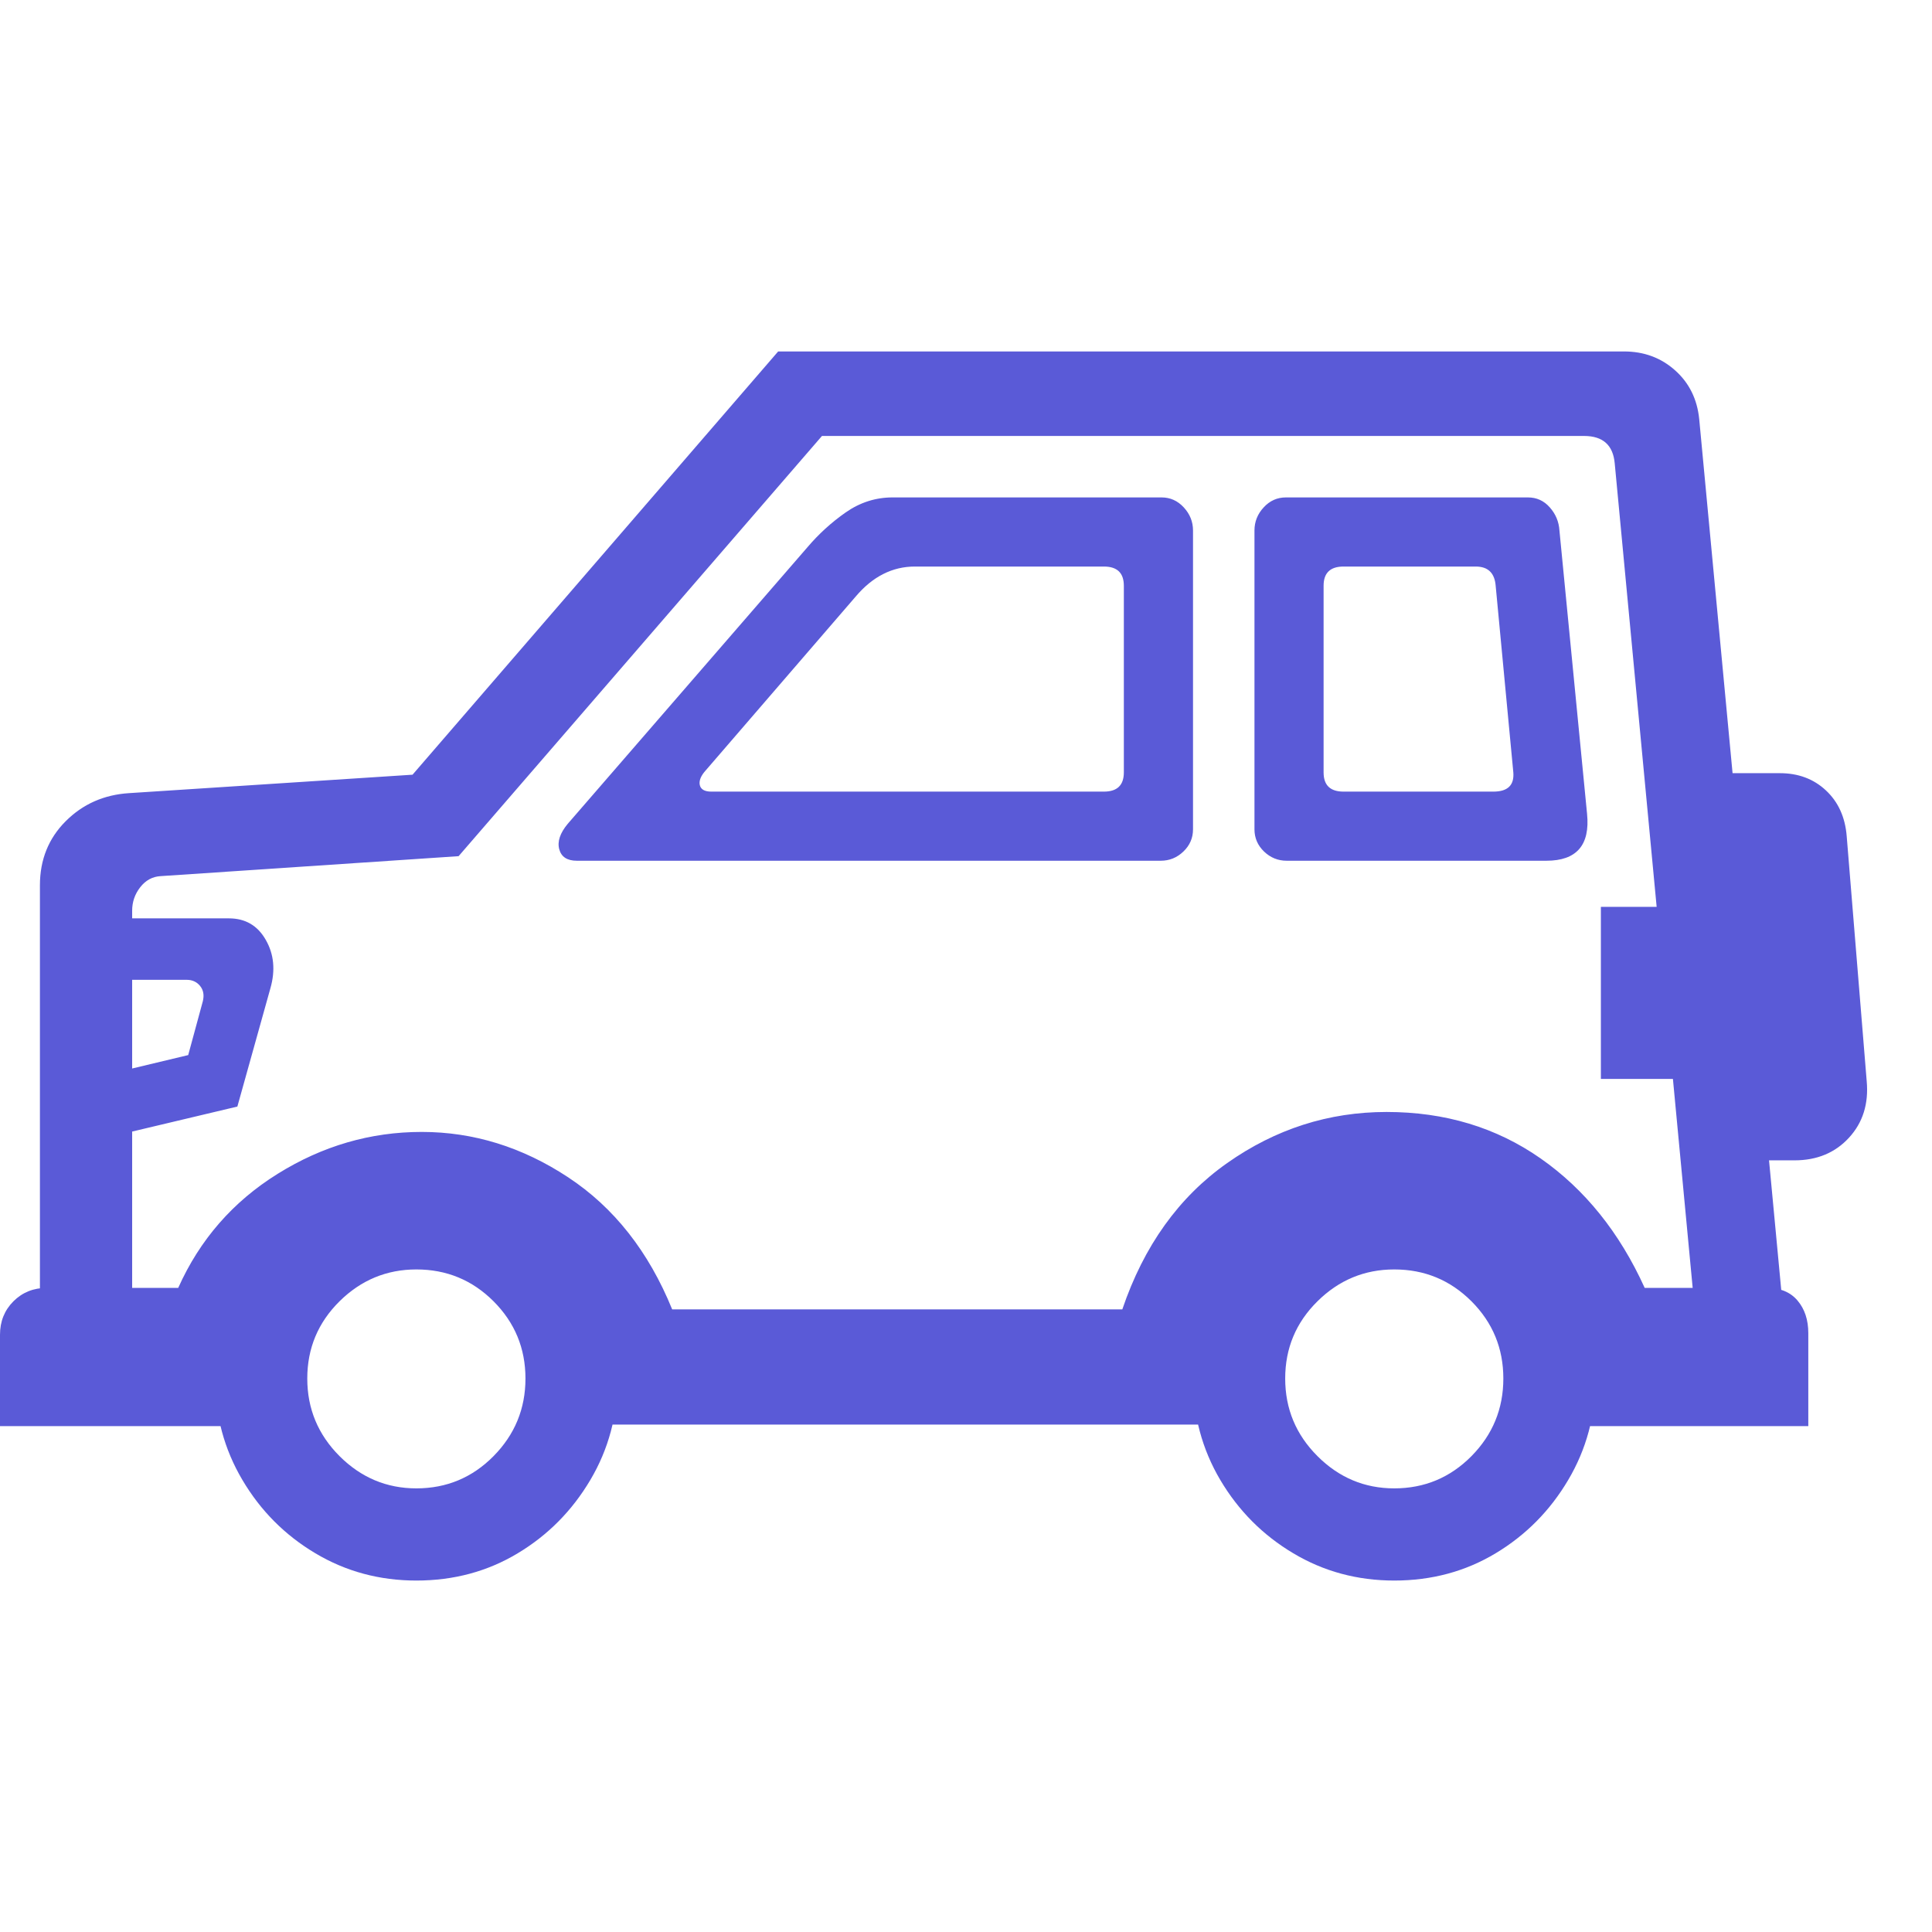 <svg version="1.1" xmlns="http://www.w3.org/2000/svg" style="fill:rgba(0,0,0,1.0)" width="256" height="256" viewBox="0 0 39.297 25.0"><path fill="rgb(90, 90, 215)" d="M34.562 20.453 L32.844 2.281 C32.812 1.906 32.604 1.719 32.219 1.719 L16.719 1.719 L9.328 10.266 L3.266 10.672 C3.099 10.682 2.961 10.758 2.852 10.898 C2.742 11.039 2.688 11.198 2.688 11.375 L2.688 20.203 L0.812 20.203 L0.812 10.859 C0.812 10.339 0.987 9.904 1.336 9.555 C1.685 9.206 2.115 9.016 2.625 8.984 L8.391 8.609 L15.828 -0 L33.031 -0 C33.438 -0 33.784 0.128 34.07 0.383 C34.357 0.638 34.521 0.969 34.562 1.375 L36.359 20.453 Z M8.469 25 C7.719 25 7.034 24.815 6.414 24.445 C5.794 24.076 5.299 23.578 4.93 22.953 C4.56 22.328 4.375 21.641 4.375 20.891 C4.375 20.141 4.56 19.456 4.93 18.836 C5.299 18.216 5.794 17.721 6.414 17.352 C7.034 16.982 7.719 16.797 8.469 16.797 C9.229 16.797 9.917 16.982 10.531 17.352 C11.146 17.721 11.638 18.216 12.008 18.836 C12.378 19.456 12.562 20.141 12.562 20.891 C12.562 21.641 12.378 22.328 12.008 22.953 C11.638 23.578 11.146 24.076 10.531 24.445 C9.917 24.815 9.229 25 8.469 25 Z M8.469 23.125 C9.083 23.125 9.607 22.906 10.039 22.469 C10.471 22.031 10.688 21.505 10.688 20.891 C10.688 20.276 10.471 19.753 10.039 19.32 C9.607 18.888 9.083 18.672 8.469 18.672 C7.865 18.672 7.344 18.888 6.906 19.32 C6.469 19.753 6.25 20.276 6.25 20.891 C6.25 21.505 6.469 22.031 6.906 22.469 C7.344 22.906 7.865 23.125 8.469 23.125 Z M0 21.859 L0 20 C0 19.729 0.091 19.503 0.273 19.32 C0.456 19.138 0.682 19.047 0.953 19.047 L3.625 19.047 C4.063 18.068 4.737 17.294 5.648 16.727 C6.56 16.159 7.536 15.875 8.578 15.875 C9.63 15.875 10.622 16.182 11.555 16.797 C12.487 17.411 13.193 18.307 13.672 19.484 L22.828 19.484 C23.266 18.193 23.977 17.201 24.961 16.508 C25.945 15.815 27.026 15.469 28.203 15.469 C29.391 15.469 30.435 15.784 31.336 16.414 C32.237 17.044 32.943 17.922 33.453 19.047 L35.938 19.047 C36.208 19.047 36.417 19.133 36.562 19.305 C36.708 19.477 36.781 19.698 36.781 19.969 L36.781 21.859 L32.172 21.859 L30.656 18.703 L28.359 16.984 L26.312 18.766 L24.938 21.828 L11.891 21.828 L10.891 18.562 L8.484 17.094 L6.094 18.734 L4.703 21.859 Z M11.734 10.359 C11.536 10.359 11.417 10.281 11.375 10.125 C11.333 9.969 11.391 9.797 11.547 9.609 L16.422 3.984 C16.651 3.714 16.911 3.477 17.203 3.273 C17.495 3.07 17.812 2.969 18.156 2.969 L23.625 2.969 C23.802 2.969 23.953 3.036 24.078 3.172 C24.203 3.307 24.266 3.464 24.266 3.641 L24.266 9.719 C24.266 9.896 24.201 10.047 24.07 10.172 C23.94 10.297 23.786 10.359 23.609 10.359 Z M14.469 8.953 L22.453 8.953 C22.724 8.953 22.859 8.823 22.859 8.562 L22.859 4.766 C22.859 4.505 22.724 4.375 22.453 4.375 L18.609 4.375 C18.151 4.375 17.75 4.578 17.406 4.984 L14.359 8.516 C14.255 8.63 14.214 8.732 14.234 8.82 C14.255 8.909 14.333 8.953 14.469 8.953 Z M26.172 10.359 C25.995 10.359 25.841 10.297 25.711 10.172 C25.581 10.047 25.516 9.896 25.516 9.719 L25.516 3.641 C25.516 3.464 25.578 3.307 25.703 3.172 C25.828 3.036 25.979 2.969 26.156 2.969 L31.078 2.969 C31.255 2.969 31.404 3.036 31.523 3.172 C31.643 3.307 31.708 3.464 31.719 3.641 L32.281 9.406 C32.344 10.042 32.068 10.359 31.453 10.359 Z M27.328 8.953 L30.375 8.953 C30.667 8.953 30.802 8.823 30.781 8.562 L30.422 4.766 C30.401 4.505 30.266 4.375 30.016 4.375 L27.328 4.375 C27.057 4.375 26.922 4.505 26.922 4.766 L26.922 8.562 C26.922 8.823 27.057 8.953 27.328 8.953 Z M35.156 16.453 L34.25 8.578 L36.203 8.578 C36.578 8.578 36.891 8.695 37.141 8.93 C37.391 9.164 37.531 9.474 37.562 9.859 L37.969 14.844 C38.01 15.302 37.891 15.685 37.609 15.992 C37.328 16.299 36.958 16.453 36.5 16.453 Z M28.359 25 C27.609 25 26.924 24.815 26.305 24.445 C25.685 24.076 25.19 23.578 24.82 22.953 C24.451 22.328 24.266 21.641 24.266 20.891 C24.266 20.141 24.451 19.456 24.82 18.836 C25.19 18.216 25.685 17.721 26.305 17.352 C26.924 16.982 27.609 16.797 28.359 16.797 C29.12 16.797 29.807 16.982 30.422 17.352 C31.036 17.721 31.529 18.216 31.898 18.836 C32.268 19.456 32.453 20.141 32.453 20.891 C32.453 21.641 32.268 22.328 31.898 22.953 C31.529 23.578 31.036 24.076 30.422 24.445 C29.807 24.815 29.12 25 28.359 25 Z M28.359 23.125 C28.974 23.125 29.497 22.906 29.93 22.469 C30.362 22.031 30.578 21.505 30.578 20.891 C30.578 20.276 30.362 19.753 29.93 19.32 C29.497 18.888 28.974 18.672 28.359 18.672 C27.755 18.672 27.234 18.888 26.797 19.32 C26.359 19.753 26.141 20.276 26.141 20.891 C26.141 21.505 26.359 22.031 26.797 22.469 C27.234 22.906 27.755 23.125 28.359 23.125 Z M2.391 15.938 L2.391 14.656 L3.828 14.312 L4.125 13.219 C4.156 13.094 4.138 12.99 4.07 12.906 C4.003 12.823 3.911 12.781 3.797 12.781 L2.391 12.781 L2.391 11.531 L4.656 11.531 C4.99 11.531 5.24 11.677 5.406 11.969 C5.573 12.26 5.604 12.589 5.5 12.953 L4.828 15.359 Z M32.562 14.797 L32.562 11.297 L34.547 11.297 L34.547 14.797 Z M39.297 23.438" /></svg>